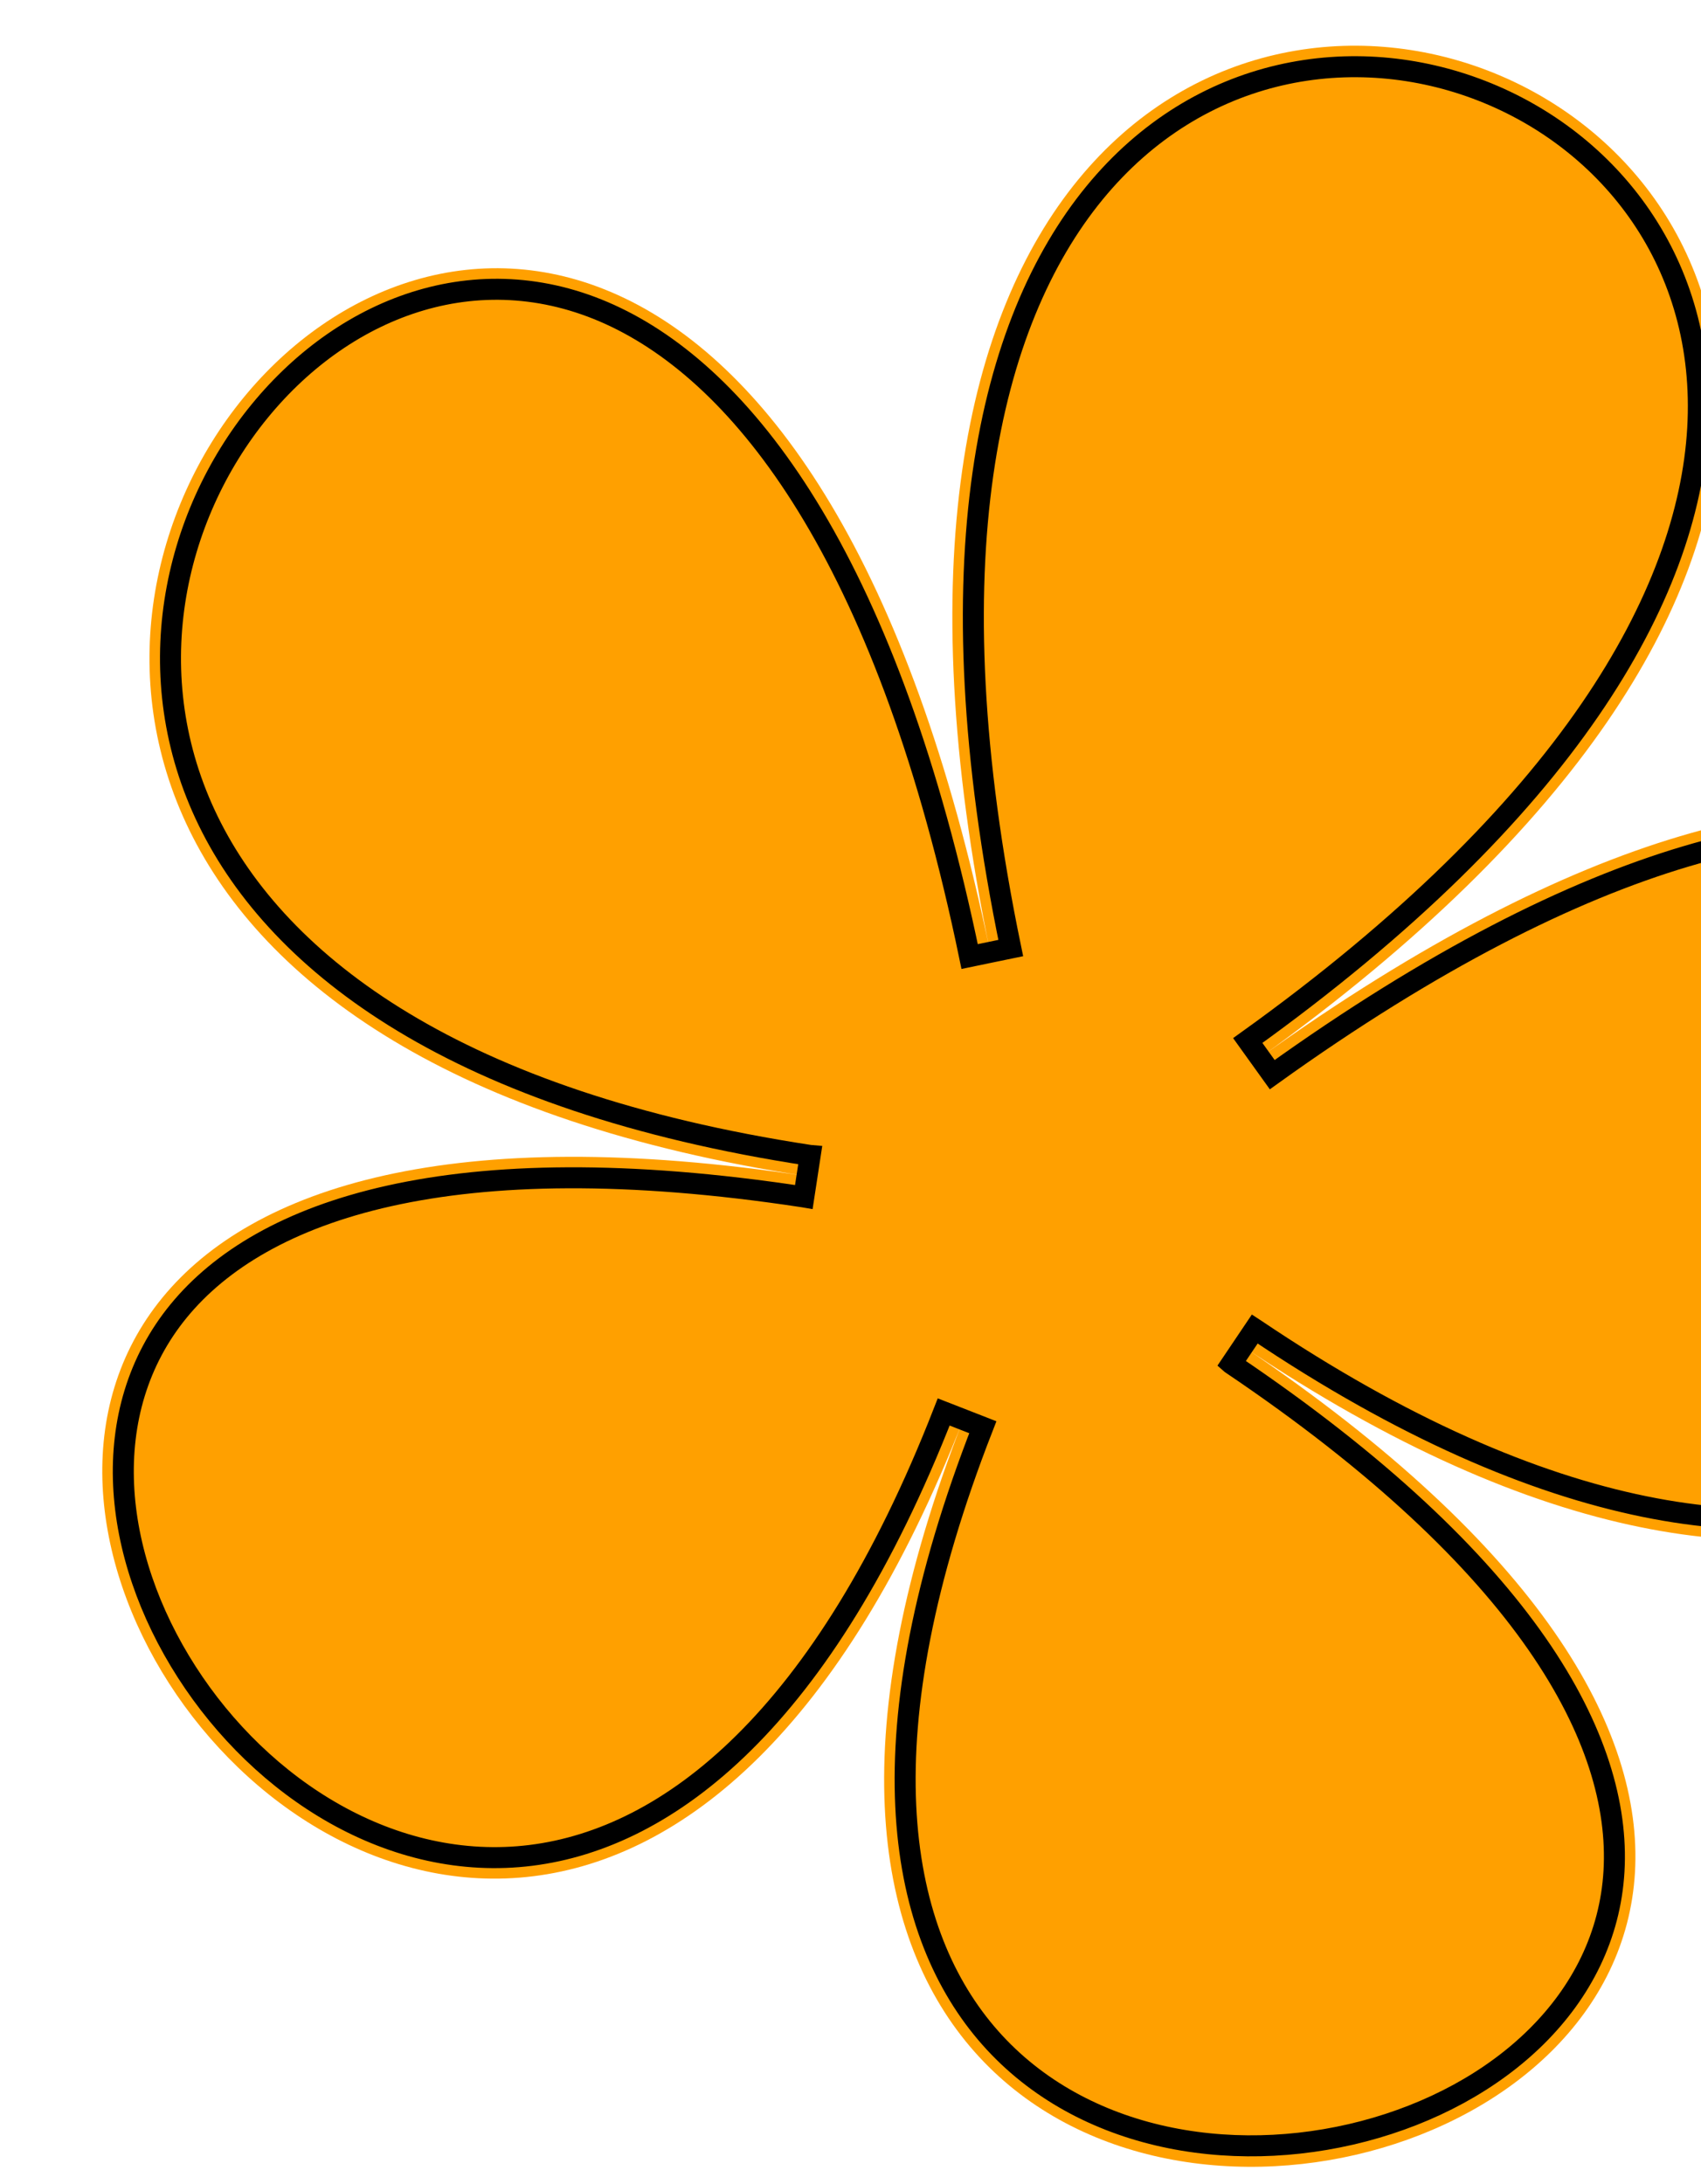 <svg width="81" height="104" viewBox="0 0 81 104" fill="none" xmlns="http://www.w3.org/2000/svg">
<g filter="url(#filter0_d_610_2436)">
<path d="M56 48.364C117.658 4.114 27.772 -30.969 43.152 43.349C27.772 -30.969 -33.381 43.689 34.429 54.012C-33.371 43.665 18.73 124.886 41.869 65.602C18.73 124.886 112.077 100.434 55.194 62.117C112.067 100.458 117.658 4.114 56 48.364Z" fill="#FFA000"/>
<path d="M34.278 55.001L34.58 53.023C34.568 53.022 34.556 53.02 34.544 53.018C17.792 50.46 9.281 43.978 5.92 37.101C2.553 30.211 4.212 22.648 8.368 17.574C12.52 12.504 19.011 10.07 25.331 13.112C31.74 16.197 38.348 25.072 42.173 43.552L43.152 43.349L44.131 43.147C40.315 24.704 43.089 13.327 48.115 7.191C53.112 1.091 60.505 -0.041 66.566 2.325C72.628 4.691 77.299 10.532 76.843 18.404C76.384 26.322 70.718 36.571 55.417 47.551L56 48.364L56.583 49.176C71.915 38.173 82.788 36.121 89.592 38.193C96.302 40.237 99.428 46.425 99.048 52.967C98.667 59.514 94.765 66.201 87.62 68.989C80.49 71.771 69.838 70.774 55.783 61.308C55.773 61.301 55.763 61.294 55.752 61.287L54.635 62.946C54.635 62.946 54.635 62.946 54.635 62.946C54.636 62.947 54.637 62.947 54.638 62.948C54.645 62.953 54.652 62.957 54.659 62.962C68.78 72.48 73.216 80.903 72.857 87.106C72.501 93.268 67.358 97.809 60.932 99.493C54.518 101.172 47.241 99.878 42.952 94.81C38.688 89.771 37.076 80.634 42.801 65.966L41.869 65.602L40.938 65.239C35.213 79.907 27.837 85.536 21.287 86.354C14.699 87.177 8.469 83.199 4.889 77.618C1.302 72.028 0.595 65.203 4.508 60.428C8.445 55.624 17.411 52.433 34.241 54.995C34.253 54.997 34.266 54.999 34.278 55.001C34.278 55.001 34.278 55.001 34.278 55.001Z" stroke="black" strokeWidth="2"/>
</g>
<defs>
<filter id="filter0_d_610_2436" x="0.87" y="0.177" width="103.208" height="103.008" filterUnits="userSpaceOnUse" color-interpolation-filters="sRGB">
<feFlood flood-opacity="0" result="BackgroundImageFix"/>
<feColorMatrix in="SourceAlpha" type="matrix" values="0 0 0 0 0 0 0 0 0 0 0 0 0 0 0 0 0 0 127 0" result="hardAlpha"/>
<feOffset dx="4" dy="2"/>
<feComposite in2="hardAlpha" operator="out"/>
<feColorMatrix type="matrix" values="0 0 0 0 0 0 0 0 0 0 0 0 0 0 0 0 0 0 1 0"/>
<feBlend mode="normal" in2="BackgroundImageFix" result="effect1_dropShadow_610_2436"/>
<feBlend mode="normal" in="SourceGraphic" in2="effect1_dropShadow_610_2436" result="shape"/>
</filter>
</defs>
</svg>
